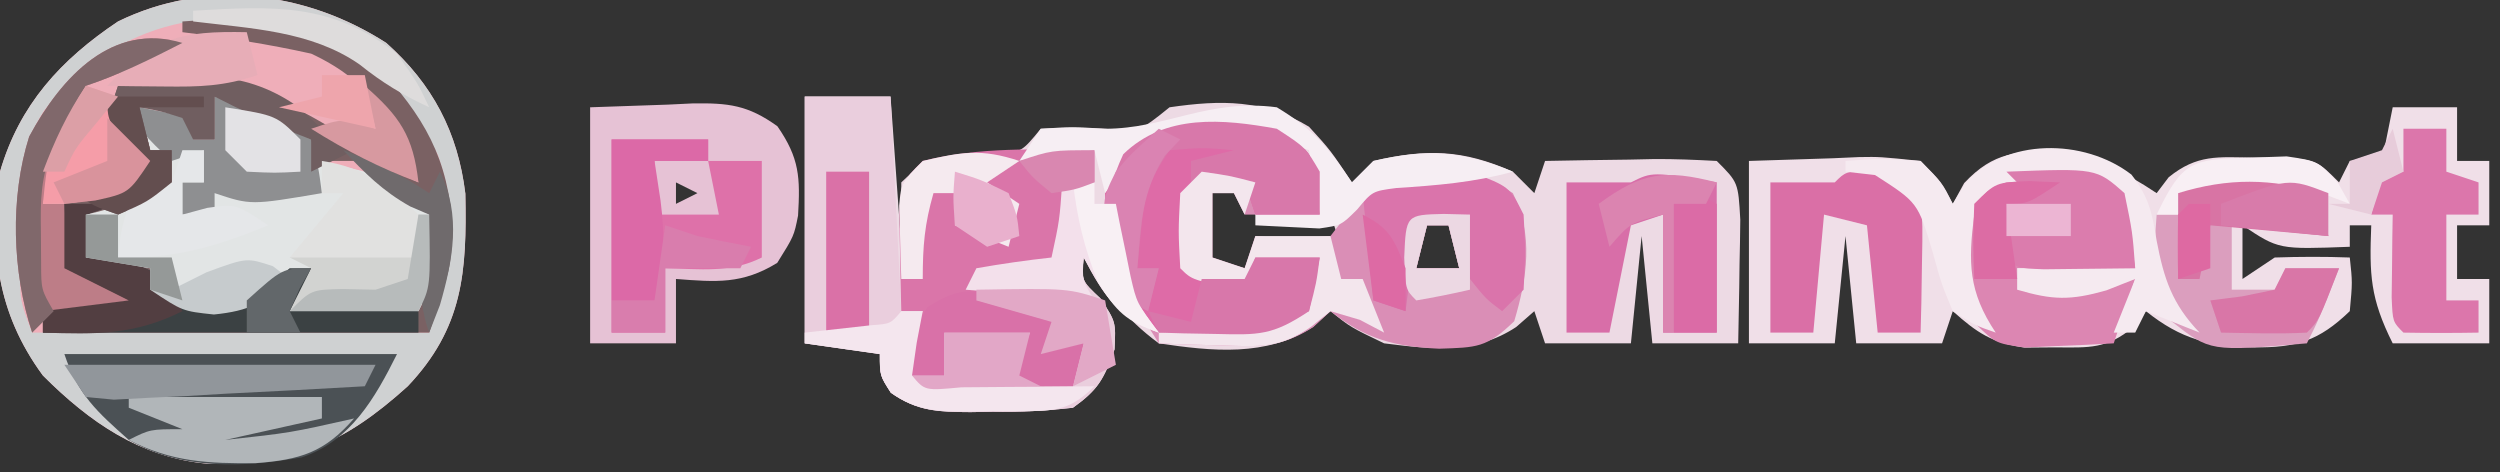 <?xml version="1.0" encoding="UTF-8"?>
<svg version="1.1" xmlns="http://www.w3.org/2000/svg" width="233" height="44">
<rect width="100%" height="100%" fill="#333333" stroke="none"/>
<path d="M0 0 C2.64 0 5.28 0 8 0 C8.33 4.62 8.66 9.24 9 14 C9 12.02 9 10.04 9 8 C11.783 5.217 14.103 5.591 17.906 5.344 C20.215 5.174 20.215 5.174 22 3 C24.938 2.875 24.938 2.875 28 3 C31.185 3.277 31.185 3.277 34 1 C38.826 0.296 42.784 0.265 47 2.812 C49 5 49 5 51 8 C51.66 7.34 52.32 6.68 53 6 C57.987 4.849 61.307 4.926 66 7 C66.99 7.99 66.99 7.99 68 9 C68.33 8.01 68.66 7.02 69 6 C71.625 5.946 74.249 5.906 76.875 5.875 C77.621 5.858 78.368 5.841 79.137 5.824 C81.092 5.807 83.047 5.897 85 6 C87 8 87 8 87.195 11.477 C87.182 12.86 87.158 14.242 87.125 15.625 C87.116 16.331 87.107 17.038 87.098 17.766 C87.074 19.511 87.038 21.255 87 23 C84.36 23 81.72 23 79 23 C78.67 19.7 78.34 16.4 78 13 C77.67 16.3 77.34 19.6 77 23 C74.36 23 71.72 23 69 23 C68.505 21.515 68.505 21.515 68 20 C67.442 20.487 66.884 20.975 66.309 21.477 C62.46 24.016 58.459 23.562 54 23 C50.875 21.5 50.875 21.5 49 20 C48.462 20.485 47.925 20.969 47.371 21.469 C43.023 24.277 37.982 23.743 33 23 C29.708 20.564 28.252 18.378 26 15 C25.782 17.146 25.782 17.146 27.562 18.812 C29 21 29 21 28.875 23.562 C27.883 26.325 27.38 27.295 25 29 C22.4 29.299 20.093 29.419 17.5 29.375 C16.823 29.387 16.146 29.398 15.449 29.41 C12.49 29.393 10.482 29.343 8.031 27.602 C7 26 7 26 7 24 C4.69 23.67 2.38 23.34 0 23 C0 15.41 0 7.82 0 0 Z M27 7 C28 10 28 10 28 10 Z M38 8 C36.644 9.125 36.644 9.125 36.938 12.062 C36.958 13.032 36.979 14.001 37 15 C38.32 15.33 39.64 15.66 41 16 C41.33 15.34 41.66 14.68 42 14 C44.64 14 47.28 14 50 14 C49.67 13.01 49.34 12.02 49 11 C47.886 11.062 46.773 11.124 45.625 11.188 C44.429 11.126 43.233 11.064 42 11 C41.34 10.01 40.68 9.02 40 8 C39.34 8 38.68 8 38 8 Z M58 12 C57.67 13.32 57.34 14.64 57 16 C58.32 16 59.64 16 61 16 C60.67 14.68 60.34 13.36 60 12 C59.34 12 58.68 12 58 12 Z M16 23 C20 24 20 24 20 24 Z " fill="#EDDAE4" transform="translate(75,9)"/>
<path d="M0 0 C4.319 3.845 6.675 8.329 7.371 14.051 C7.52 21.365 7.159 26.556 2 32 C-4.012 37.429 -8.63 39.334 -16.695 39.215 C-22.939 38.633 -27.673 35.327 -32 31 C-36.303 25.152 -37.005 19.096 -36 12 C-34.185 5.759 -30.34 1.568 -25 -2 C-16.826 -5.996 -7.525 -4.833 0 0 Z " fill="#EFAEB9" transform="translate(36,4)"/>
<path d="M0 0 C1.98 0 3.96 0 6 0 C6 1.65 6 3.3 6 5 C6.99 5 7.98 5 9 5 C9 6.98 9 8.96 9 11 C8.01 11 7.02 11 6 11 C6 12.65 6 14.3 6 16 C6.99 16 7.98 16 9 16 C9 17.98 9 19.96 9 22 C6.03 22 3.06 22 0 22 C-2.108 17.784 -2.177 15.602 -2 11 C-2.66 11 -3.32 11 -4 11 C-4 11.66 -4 12.32 -4 13 C-10.625 13.25 -10.625 13.25 -14 11 C-14 12.65 -14 14.3 -14 16 C-13.01 15.34 -12.02 14.68 -11 14 C-8.668 13.921 -6.332 13.912 -4 14 C-3.75 16.312 -3.75 16.312 -4 19 C-6.887 21.781 -8.975 22.412 -12.938 22.375 C-17.059 22.265 -19.7 21.64 -23 19 C-23.574 19.731 -23.574 19.731 -24.16 20.477 C-26.647 22.536 -28.243 22.401 -31.438 22.375 C-32.385 22.383 -33.332 22.39 -34.309 22.398 C-37.352 21.948 -38.733 21.026 -41 19 C-41.33 19.99 -41.66 20.98 -42 22 C-44.64 22 -47.28 22 -50 22 C-50.33 18.7 -50.66 15.4 -51 12 C-51.33 15.3 -51.66 18.6 -52 22 C-54.64 22 -57.28 22 -60 22 C-60 16.39 -60 10.78 -60 5 C-57.422 4.918 -54.844 4.835 -52.188 4.75 C-51.379 4.714 -50.571 4.677 -49.739 4.64 C-47.793 4.609 -47.793 4.609 -44 5 C-41.988 7.016 -41.988 7.016 -41 9 C-40.649 8.361 -40.299 7.721 -39.938 7.062 C-37.144 4.089 -35.009 4.136 -31 4 C-27.4 4.9 -25.095 5.936 -22 8 C-21.63 7.511 -21.26 7.023 -20.879 6.52 C-18.224 4.373 -16.307 4.634 -12.938 4.688 C-11.874 4.691 -10.811 4.695 -9.715 4.699 C-7 5 -7 5 -5 7 C-4.67 6.34 -4.34 5.68 -4 5 C-3.01 5 -2.02 5 -1 5 C-0.67 3.35 -0.34 1.7 0 0 Z " fill="#F0DFE8" transform="translate(223,10)"/>
<path d="M0 0 C2.688 1.75 2.688 1.75 4 4 C4 5.32 4 6.64 4 8 C1.69 8 -0.62 8 -3 8 C-3.33 7.34 -3.66 6.68 -4 6 C-4.66 6 -5.32 6 -6 6 C-6 7.98 -6 9.96 -6 12 C-5.01 12.33 -4.02 12.66 -3 13 C-2.67 12.01 -2.34 11.02 -2 10 C-0.927 10.103 0.145 10.206 1.25 10.312 C2.487 10.209 3.725 10.106 5 10 C5.619 9.196 6.237 8.391 6.875 7.562 C9.665 4.198 11.589 4.243 15.781 3.848 C18.334 4.023 19.848 4.636 22 6 C23.946 9.891 23.334 13.88 22.125 17.938 C19.555 20.432 18.622 20.38 15.125 20.5 C11.017 20.308 8.284 19.628 5 17 C4.469 17.491 3.938 17.982 3.391 18.488 C0.32 20.43 -1.649 20.305 -5.25 20.188 C-6.328 20.16 -7.405 20.133 -8.516 20.105 C-9.335 20.071 -10.155 20.036 -11 20 C-13.938 15.357 -16.103 11.663 -16 6 C-12.435 -1.003 -7.417 -1.347 0 0 Z M14 9 C13.67 10.32 13.34 11.64 13 13 C14.32 13 15.64 13 17 13 C16.67 11.68 16.34 10.36 16 9 C15.34 9 14.68 9 14 9 Z " fill="#DA8EB6" transform="translate(119,12)"/>
<path d="M0 0 C4.319 3.845 6.675 8.329 7.371 14.051 C7.52 21.365 7.159 26.556 2 32 C-4.012 37.429 -8.63 39.334 -16.695 39.215 C-22.939 38.633 -27.673 35.327 -32 31 C-36.303 25.152 -37.005 19.096 -36 12 C-34.185 5.759 -30.34 1.568 -25 -2 C-16.826 -5.996 -7.525 -4.833 0 0 Z M-31.871 6.281 C-34.267 9.929 -34.135 13.263 -34.125 17.5 C-34.128 18.645 -34.13 19.789 -34.133 20.969 C-34.137 24.047 -34.137 24.047 -33 27 C-20.79 27 -8.58 27 4 27 C6.138 20.585 6.947 16.842 4.812 10.438 C2.184 5.453 -0.283 2.01 -5.188 -0.875 C-15.654 -3.964 -24.938 -2.333 -31.871 6.281 Z " fill="#CFD1D2" transform="translate(36,4)"/>
<path d="M0 0 C4.527 1.235 6.775 2.668 10 6 C11.328 6.354 12.662 6.685 14 7 C17.25 8.625 17.25 8.625 20 11 C20.421 14.485 20.584 16.833 19 20 C15.04 20 11.08 20 7 20 C7.66 18.68 8.32 17.36 9 16 C8.134 16.66 7.268 17.32 6.375 18 C2.747 20.15 1.119 20.549 -3 20 C-3.99 19.34 -4.98 18.68 -6 18 C-6 17.34 -6 16.68 -6 16 C-8.97 15.505 -8.97 15.505 -12 15 C-12 13.68 -12 12.36 -12 11 C-9.348 9.925 -6.716 8.905 -4 8 C-4 7.01 -4 6.02 -4 5 C-4.66 5 -5.32 5 -6 5 C-6.33 3.68 -6.66 2.36 -7 1 C-5.35 1.33 -3.7 1.66 -2 2 C-2 2.66 -2 3.32 -2 4 C-1.34 4 -0.68 4 0 4 C0 2.68 0 1.36 0 0 Z " fill="#E2E5E5" transform="translate(20,9)"/>
<path d="M0 0 C2.64 0 5.28 0 8 0 C8.33 6.6 8.66 13.2 9 20 C9.66 20 10.32 20 11 20 C10.34 21.98 9.68 23.96 9 26 C10.32 26 11.64 26 13 26 C13 24.68 13 23.36 13 22 C15.64 22 18.28 22 21 22 C20.67 23.32 20.34 24.64 20 26 C21.65 26 23.3 26 25 26 C25.33 25.01 25.66 24.02 26 23 C24.68 23.33 23.36 23.66 22 24 C22.33 23.01 22.66 22.02 23 21 C20.36 20.01 17.72 19.02 15 18 C15.33 17.34 15.66 16.68 16 16 C18.322 15.593 20.657 15.256 23 15 C23.75 11.529 23.75 11.529 24 8 C24.99 8 25.98 8 27 8 C27 8.66 27 9.32 27 10 C27.66 10 28.32 10 29 10 C29.121 10.615 29.242 11.23 29.367 11.863 C29.535 12.672 29.702 13.48 29.875 14.312 C30.037 15.113 30.2 15.914 30.367 16.738 C30.945 19.253 30.945 19.253 33 22 C29.171 20.547 27.879 18.571 26 15 C25.782 17.146 25.782 17.146 27.562 18.812 C29 21 29 21 28.875 23.562 C27.883 26.325 27.38 27.295 25 29 C22.4 29.299 20.093 29.419 17.5 29.375 C16.823 29.387 16.146 29.398 15.449 29.41 C12.49 29.393 10.482 29.343 8.031 27.602 C7 26 7 26 7 24 C4.69 23.67 2.38 23.34 0 23 C0 15.41 0 7.82 0 0 Z M16 23 C20 24 20 24 20 24 Z " fill="#EACEDD" transform="translate(75,9)"/>
<path d="M0 0 C2.393 -0.083 4.785 -0.165 7.25 -0.25 C7.997 -0.286 8.743 -0.323 9.513 -0.36 C12.874 -0.416 14.703 -0.214 17.453 1.766 C19.528 4.763 19.584 6.549 19.379 10.094 C19 12 19 12 17.438 14.5 C14.18 16.505 11.752 16.289 8 16 C8 17.98 8 19.96 8 22 C5.36 22 2.72 22 0 22 C0 14.74 0 7.48 0 0 Z M8 7 C8 7.66 8 8.32 8 9 C8.66 8.67 9.32 8.34 10 8 C9.34 7.67 8.68 7.34 8 7 Z " fill="#E6C2D5" transform="translate(55,10)"/>
<path d="M0 0 C6.845 -0.505 12.41 -0.309 18 4 C22.524 8.81 24.82 12.757 25.188 19.375 C25 23 25 23 23 29 C11.12 29 -0.76 29 -13 29 C-13 28.34 -13 27.68 -13 27 C-9.04 26.505 -9.04 26.505 -5 26 C-6.98 25.01 -8.96 24.02 -11 23 C-11 21.02 -11 19.04 -11 17 C-8.69 16.01 -6.38 15.02 -4 14 C-4.516 13.237 -5.031 12.474 -5.562 11.688 C-6.037 10.801 -6.511 9.914 -7 9 C-6.67 8.01 -6.34 7.02 -6 6 C4.17 4.302 9.736 6.921 18.082 12.695 C19.962 14.037 19.962 14.037 22 15 C19.682 9.382 17.735 5.663 12 3 C8.022 2.115 4.043 1.497 0 1 C0 0.67 0 0.34 0 0 Z M3 7 C3 8.32 3 9.64 3 11 C2.34 11 1.68 11 1 11 C0.67 10.01 0.34 9.02 0 8 C-1.32 8 -2.64 8 -4 8 C-3.67 9.32 -3.34 10.64 -3 12 C-2.34 12 -1.68 12 -1 12 C-1 12.99 -1 13.98 -1 15 C-3.639 16.414 -6.071 17.372 -9 18 C-9 19.32 -9 20.64 -9 22 C-6.03 22.495 -6.03 22.495 -3 23 C-2.67 23.99 -2.34 24.98 -2 26 C0.866 27.433 2.813 27.306 6 27 C9.328 25.116 9.328 25.116 12 23 C11.34 24.32 10.68 25.64 10 27 C13.96 27 17.92 27 22 27 C23.61 23.779 23.481 21.549 23 18 C20.96 15.801 18.717 14.262 16 13 C15.01 13 14.02 13 13 13 C12.103 12.072 12.103 12.072 11.188 11.125 C8.616 8.627 6.422 7.933 3 7 Z " fill="#7A6163" transform="translate(17,2)"/>
<path d="M0 0 C0 0.99 0 1.98 0 3 C-0.99 3 -1.98 3 -3 3 C-2.794 3.949 -2.587 4.897 -2.375 5.875 C-2.251 6.906 -2.127 7.938 -2 9 C-4.762 11.762 -7.207 11.579 -11 12 C-11 12.33 -11 12.66 -11 13 C-8.36 13.66 -5.72 14.32 -3 15 C-3 15.99 -3 16.98 -3 18 C-2.34 18 -1.68 18 -1 18 C-1.33 19.32 -1.66 20.64 -2 22 C-5.63 22 -9.26 22 -13 22 C-13 21.67 -13 21.34 -13 21 C-11.02 20.67 -9.04 20.34 -7 20 C-6.67 19.01 -6.34 18.02 -6 17 C-8.64 17 -11.28 17 -14 17 C-14 18.32 -14 19.64 -14 21 C-15.32 21 -16.64 21 -18 21 C-17.494 18.831 -17 17 -16 15 C-16.66 15 -17.32 15 -18 15 C-18.054 13.042 -18.093 11.084 -18.125 9.125 C-18.148 8.034 -18.171 6.944 -18.195 5.82 C-18 3 -18 3 -16 1 C-10.728 -0.318 -5.395 -0.096 0 0 Z " fill="#DA75A9" transform="translate(102,14)"/>
<path d="M0 0 C10.23 0 20.46 0 31 0 C28.956 4.089 26.681 8.101 22.113 9.633 C16.69 10.575 10.859 10.835 6 8 C3.032 5.37 1.261 3.782 0 0 Z " fill="#4B5155" transform="translate(6,33)"/>
<path d="M0 0 C2.688 1.75 2.688 1.75 4 4 C4 5.32 4 6.64 4 8 C2.02 8 0.04 8 -2 8 C-2.33 7.01 -2.66 6.02 -3 5 C-4.65 5.33 -6.3 5.66 -8 6 C-8 8.31 -8 10.62 -8 13 C-6.35 13.33 -4.7 13.66 -3 14 C-2.67 13.34 -2.34 12.68 -2 12 C-0.02 12 1.96 12 4 12 C3.688 14.375 3.688 14.375 3 17 C-0.334 19.223 -1.595 19.297 -5.5 19.312 C-6.459 19.329 -7.418 19.346 -8.406 19.363 C-11 19 -11 19 -12.75 17.781 C-15.238 14.236 -15.914 10.278 -16 6 C-12.684 -1.124 -7.332 -1.331 0 0 Z " fill="#DE6BA7" transform="translate(119,12)"/>
<path d="M0 0 C2.63 2.326 2.376 5.081 2.625 8.438 C-1.005 8.438 -4.635 8.438 -8.375 8.438 C-8.045 9.098 -7.715 9.758 -7.375 10.438 C-4.075 10.107 -0.775 9.777 2.625 9.438 C1.965 11.418 1.305 13.398 0.625 15.438 C-1.144 15.546 -2.916 15.623 -4.688 15.688 C-5.674 15.734 -6.66 15.78 -7.676 15.828 C-10.375 15.438 -10.375 15.438 -12.203 13.672 C-14.019 10.21 -14.062 7.249 -13.375 3.438 C-10.097 -1.807 -5.572 -1.32 0 0 Z " fill="#DC86B2" transform="translate(196.375,16.562)"/>
<path d="M0 0 C0.799 0.111 1.598 0.222 2.422 0.336 C3.327 0.479 3.327 0.479 4.25 0.625 C4.58 2.275 4.91 3.925 5.25 5.625 C2.28 5.295 -0.69 4.965 -3.75 4.625 C-3.75 6.605 -3.75 8.585 -3.75 10.625 C-2.43 10.625 -1.11 10.625 0.25 10.625 C0.58 9.965 0.91 9.305 1.25 8.625 C2.9 8.625 4.55 8.625 6.25 8.625 C4.375 13.375 4.375 13.375 3.25 15.625 C-5.765 16.399 -5.765 16.399 -9.375 13.562 C-11.026 10.035 -11.052 7.476 -10.75 3.625 C-10.09 3.625 -9.43 3.625 -8.75 3.625 C-8.75 2.965 -8.75 2.305 -8.75 1.625 C-5.575 -0.283 -3.644 -0.536 0 0 Z " fill="#DB9EBE" transform="translate(211.75,16.375)"/>
<path d="M0 0 C2.97 0 5.94 0 9 0 C9 0.66 9 1.32 9 2 C10.65 2 12.3 2 14 2 C14 4.97 14 7.94 14 11 C11.043 12.478 8.258 12.06 5 12 C5 13.98 5 15.96 5 18 C3.35 18 1.7 18 0 18 C0 12.06 0 6.12 0 0 Z M4 2 C4 3.65 4 5.3 4 7 C5.98 7 7.96 7 10 7 C9.67 5.35 9.34 3.7 9 2 C7.35 2 5.7 2 4 2 Z " fill="#DE71A9" transform="translate(57,13)"/>
<path d="M0 0 C0 4.62 0 9.24 0 14 C-1.65 14 -3.3 14 -5 14 C-5 10.37 -5 6.74 -5 3 C-5.99 3.33 -6.98 3.66 -8 4 C-8.66 7.3 -9.32 10.6 -10 14 C-11.32 14 -12.64 14 -14 14 C-14 9.38 -14 4.76 -14 0 C-12.02 0 -10.04 0 -8 0 C-6 -1 -6 -1 0 0 Z " fill="#D86EA8" transform="translate(160,17)"/>
<path d="M0 0 C2.562 0.188 2.562 0.188 4.562 2.188 C4.758 5.227 4.758 5.227 4.688 8.812 C4.669 10.001 4.651 11.19 4.633 12.414 C4.61 13.329 4.586 14.245 4.562 15.188 C3.243 15.188 1.923 15.188 0.562 15.188 C0.233 11.887 -0.098 8.588 -0.438 5.188 C-1.758 4.857 -3.078 4.527 -4.438 4.188 C-4.768 7.817 -5.098 11.447 -5.438 15.188 C-6.758 15.188 -8.078 15.188 -9.438 15.188 C-9.438 10.568 -9.438 5.947 -9.438 1.188 C-7.457 1.188 -5.478 1.188 -3.438 1.188 C-2.438 0.188 -2.438 0.188 0 0 Z " fill="#DA6FA6" transform="translate(174.438,15.812)"/>
<path d="M0 0 C1.625 2.08 1.932 3.577 2.352 6.168 C3.034 9.719 3.788 12.05 6.352 14.73 C4.702 14.07 3.052 13.41 1.352 12.73 C1.022 13.39 0.692 14.05 0.352 14.73 C-0.308 14.73 -0.968 14.73 -1.648 14.73 C-0.988 13.08 -0.328 11.43 0.352 9.73 C-0.535 10.081 -1.422 10.432 -2.336 10.793 C-5.71 11.748 -7.345 11.702 -10.648 10.73 C-10.648 10.07 -10.648 9.41 -10.648 8.73 C-7.018 8.73 -3.388 8.73 0.352 8.73 C0.022 6.42 -0.308 4.11 -0.648 1.73 C-4.343 0.548 -7.792 0.45 -11.648 0.73 C-13.751 1.583 -13.751 1.583 -14.648 3.73 C-15.226 8.201 -15.192 10.915 -12.648 14.73 C-14.531 14.074 -14.531 14.074 -16.648 12.73 C-17.703 10.199 -17.703 10.199 -18.523 7.23 C-19.9 2.608 -19.9 2.608 -23.898 0.043 C-24.806 -0.06 -25.713 -0.163 -26.648 -0.27 C-26.648 -0.6 -26.648 -0.93 -26.648 -1.27 C-23.336 -1.52 -23.336 -1.52 -19.648 -1.27 C-17.711 0.73 -17.711 0.73 -16.648 2.73 C-16.257 2.091 -15.865 1.452 -15.461 0.793 C-11.756 -3.422 -4.419 -3.403 0 0 Z " fill="#F5EAF0" transform="translate(198.648,16.27)"/>
<path d="M0 0 C1.32 0 2.64 0 4 0 C4 1.32 4 2.64 4 4 C4.99 4.33 5.98 4.66 7 5 C7 5.99 7 6.98 7 8 C6.01 8 5.02 8 4 8 C4 10.64 4 13.28 4 16 C4.99 16 5.98 16 7 16 C7 16.99 7 17.98 7 19 C4.667 19.042 2.333 19.041 0 19 C-1 18 -1 18 -1.098 15.715 C-1.08 14.34 -1.08 14.34 -1.062 12.938 C-1.053 12.018 -1.044 11.099 -1.035 10.152 C-1.024 9.442 -1.012 8.732 -1 8 C-1.66 8 -2.32 8 -3 8 C-2.67 6.68 -2.34 5.36 -2 4 C-1.34 4 -0.68 4 0 4 C0 2.68 0 1.36 0 0 Z " fill="#DC76AB" transform="translate(224,12)"/>
<path d="M0 0 C1.65 0 3.3 0 5 0 C4.01 0.33 3.02 0.66 2 1 C2 2.32 2 3.64 2 5 C2.928 5.103 3.856 5.206 4.812 5.312 C8 6 8 6 9.5 7.562 C11.013 9.298 11.013 9.298 13.938 9.375 C17.289 8.965 18.49 8.152 21 6 C21.66 6 22.32 6 23 6 C22.67 6.99 22.34 7.98 22 9 C27.445 9.495 27.445 9.495 33 10 C33 10.66 33 11.32 33 12 C21.45 12 9.9 12 -2 12 C-2 11.34 -2 10.68 -2 10 C0.64 9.67 3.28 9.34 6 9 C4.02 8.01 2.04 7.02 0 6 C0 4.02 0 2.04 0 0 Z " fill="#3B4143" transform="translate(6,19)"/>
<path d="M0 0 C3.7 1.4 3.7 1.4 5 4 C5.188 7.5 5.188 7.5 5 11 C4.34 11.66 3.68 12.32 3 13 C1.5 11.875 1.5 11.875 0 10 C-0.188 6.812 -0.188 6.812 0 4 C-1.65 4.33 -3.3 4.66 -5 5 C-5.33 7.64 -5.66 10.28 -6 13 C-6.99 12.67 -7.98 12.34 -9 12 C-9.33 8.7 -9.66 5.4 -10 2 C-5.957 -0.021 -4.366 -0.364 0 0 Z " fill="#DA74AB" transform="translate(137,16)"/>
<path d="M0 0 C3.395 2.051 4.803 3.705 7 7 C7.66 6.34 8.32 5.68 9 5 C14.01 3.844 17.255 4.033 22 6 C18.373 7.008 14.865 7.284 11.121 7.523 C8.905 7.821 8.905 7.821 7.484 9.527 C6 11 6 11 3.957 11.293 C1.971 11.195 -0.014 11.098 -2 11 C-2 10.67 -2 10.34 -2 10 C-0.02 10 1.96 10 4 10 C3.67 8.02 3.34 6.04 3 4 C-1.618 2.461 -6.183 2.339 -11 3 C-13.365 4.442 -14.345 5.717 -16 8 C-16.33 6.68 -16.66 5.36 -17 4 C-19.31 4.33 -21.62 4.66 -24 5 C-23.34 4.01 -22.68 3.02 -22 2 C-19.062 1.812 -19.062 1.812 -16 2 C-10.342 2 -6.343 -0.841 0 0 Z " fill="#F6EEF3" transform="translate(119,10)"/>
<path d="M0 0 C3.403 1.059 6.014 2.009 9 4 C9.688 6.625 9.688 6.625 10 9 C3.375 10.125 3.375 10.125 0 9 C0 9.66 0 10.32 0 11 C-0.99 11 -1.98 11 -3 11 C-3 10.01 -3 9.02 -3 8 C-2.34 8 -1.68 8 -1 8 C-1 7.01 -1 6.02 -1 5 C-1.99 5.33 -2.98 5.66 -4 6 C-5.5 4.625 -5.5 4.625 -7 3 C-7 2.34 -7 1.68 -7 1 C-4.525 1.495 -4.525 1.495 -2 2 C-2 2.66 -2 3.32 -2 4 C-1.34 4 -0.68 4 0 4 C0 2.68 0 1.36 0 0 Z " fill="#8E8F91" transform="translate(20,9)"/>
<path d="M0 0 C-2.983 1.524 -5.818 2.939 -9 4 C-11.177 7.329 -11.975 11.193 -13 15 C-12.34 15 -11.68 15 -11 15 C-10.938 15.949 -10.876 16.898 -10.812 17.875 C-10.544 18.906 -10.276 19.938 -10 21 C-7.557 22.311 -7.557 22.311 -5 23 C-4.67 23.66 -4.34 24.32 -4 25 C-6.97 25 -9.94 25 -13 25 C-13.33 25.66 -13.66 26.32 -14 27 C-15.871 21.386 -16.078 14.403 -14.281 8.73 C-11.241 3.103 -6.509 -1.953 0 0 Z " fill="#BD7D87" transform="translate(17,4)"/>
<path d="M0 0 C2.688 1.75 2.688 1.75 4 4 C4 5.32 4 6.64 4 8 C2.02 8 0.04 8 -2 8 C-2.33 7.01 -2.66 6.02 -3 5 C-4.65 5 -6.3 5 -8 5 C-8 4.34 -8 3.68 -8 3 C-6.68 2.67 -5.36 2.34 -4 2 C-6.916 1.75 -6.916 1.75 -10 2 C-11.934 4.901 -12.301 5.897 -12.625 9.188 C-12.749 10.446 -12.873 11.704 -13 13 C-12.34 13 -11.68 13 -11 13 C-11.33 14.32 -11.66 15.64 -12 17 C-14 16 -14 16 -14.809 13.926 C-15.939 9.23 -16.403 6.866 -14.312 2.375 C-10.405 -1.425 -5.04 -0.915 0 0 Z " fill="#D878AA" transform="translate(119,12)"/>
<path d="M0 0 C2.625 0.375 2.625 0.375 5 1 C4.67 1.99 4.34 2.98 4 4 C3.67 3.34 3.34 2.68 3 2 C2.34 2 1.68 2 1 2 C1 3.98 1 5.96 1 8 C1.99 8.33 2.98 8.66 4 9 C4.33 8.01 4.66 7.02 5 6 C7.31 6 9.62 6 12 6 C12.33 7.32 12.66 8.64 13 10 C13.66 10 14.32 10 15 10 C15.66 11.65 16.32 13.3 17 15 C16.258 14.608 15.515 14.216 14.75 13.812 C13.842 13.544 12.935 13.276 12 13 C11.412 13.474 10.824 13.949 10.219 14.438 C7.266 16.517 5.319 16.304 1.75 16.188 C0.134 16.147 0.134 16.147 -1.516 16.105 C-2.745 16.053 -2.745 16.053 -4 16 C-4 15.67 -4 15.34 -4 15 C-3.241 14.939 -2.481 14.879 -1.699 14.816 C-0.208 14.691 -0.208 14.691 1.312 14.562 C2.299 14.481 3.285 14.4 4.301 14.316 C7.094 14.082 7.094 14.082 10 13 C10.33 11.35 10.66 9.7 11 8 C9.02 8 7.04 8 5 8 C4.67 8.99 4.34 9.98 4 11 C-0.875 10.125 -0.875 10.125 -2 9 C-2.188 5.562 -2.188 5.562 -2 2 C-1.34 1.34 -0.68 0.68 0 0 Z " fill="#F3E6ED" transform="translate(112,16)"/>
<path d="M0 0 C8.375 -0.322 8.375 -0.322 11 2 C11.75 5.625 11.75 5.625 12 9 C10.188 9.027 8.375 9.046 6.562 9.062 C5.553 9.074 4.544 9.086 3.504 9.098 C1 9 1 9 0 8 C-0.041 6.334 -0.043 4.666 0 3 C0.66 2.67 1.32 2.34 2 2 C1.34 1.34 0.68 0.68 0 0 Z " fill="#DB7CAD" transform="translate(187,16)"/>
<path d="M0 0 C1.114 1.021 1.114 1.021 2.25 2.062 C3.24 2.723 4.23 3.382 5.25 4.062 C3.27 5.053 3.27 5.053 1.25 6.062 C1.25 5.072 1.25 4.082 1.25 3.062 C0.507 2.774 -0.235 2.485 -1 2.188 C-3.317 1.239 -5.529 0.214 -7.75 -0.938 C-7.75 0.383 -7.75 1.702 -7.75 3.062 C-8.41 3.062 -9.07 3.062 -9.75 3.062 C-10.08 2.402 -10.41 1.742 -10.75 1.062 C-12.775 0.41 -12.775 0.41 -14.75 0.062 C-14.42 1.383 -14.09 2.703 -13.75 4.062 C-13.09 4.062 -12.43 4.062 -11.75 4.062 C-11.75 5.053 -11.75 6.043 -11.75 7.062 C-14 8.875 -14 8.875 -16.75 10.062 C-19.062 9.25 -19.062 9.25 -20.75 8.062 C-18.77 7.402 -16.79 6.742 -14.75 6.062 C-15.523 4.918 -15.523 4.918 -16.312 3.75 C-16.787 2.863 -17.261 1.976 -17.75 1.062 C-17.42 0.072 -17.09 -0.917 -16.75 -1.938 C-10.595 -3.068 -5.312 -3.743 0 0 Z " fill="#705E60" transform="translate(27.75,9.938)"/>
<path d="M0 0 C1.589 0.395 3.174 0.805 4.75 1.25 C4.75 2.24 4.75 3.23 4.75 4.25 C5.41 4.25 6.07 4.25 6.75 4.25 C6.42 5.57 6.09 6.89 5.75 8.25 C2.12 8.25 -1.51 8.25 -5.25 8.25 C-5.25 7.92 -5.25 7.59 -5.25 7.25 C-3.27 6.92 -1.29 6.59 0.75 6.25 C1.08 5.26 1.41 4.27 1.75 3.25 C-0.89 3.25 -3.53 3.25 -6.25 3.25 C-6.25 4.57 -6.25 5.89 -6.25 7.25 C-7.57 7.25 -8.89 7.25 -10.25 7.25 C-9.888 4.716 -9.145 3.077 -7.812 0.875 C-4.621 -1.149 -3.62 -0.727 0 0 Z " fill="#D971A8" transform="translate(94.25,27.75)"/>
<path d="M0 0 C5.94 0 11.88 0 18 0 C18 0.66 18 1.32 18 2 C15.03 2.66 12.06 3.32 9 4 C15.063 3.337 15.063 3.337 21 2 C18.23 5.185 15.967 5.849 11.816 6.168 C7.417 6.206 4.005 6.067 0 4 C2 3 2 3 5 3 C2.525 2.01 2.525 2.01 0 1 C0 0.67 0 0.34 0 0 Z " fill="#B1B6B9" transform="translate(12,37)"/>
<path d="M0 0 C0.799 0.111 1.598 0.222 2.422 0.336 C3.327 0.479 3.327 0.479 4.25 0.625 C4.58 2.275 4.91 3.925 5.25 5.625 C1.62 5.295 -2.01 4.965 -5.75 4.625 C-6.08 6.275 -6.41 7.925 -6.75 9.625 C-7.41 9.625 -8.07 9.625 -8.75 9.625 C-8.75 6.985 -8.75 4.345 -8.75 1.625 C-5.575 -0.283 -3.644 -0.536 0 0 Z " fill="#D874A4" transform="translate(211.75,16.375)"/>
<path d="M0 0 C2.97 0 5.94 0 9 0 C9 0.66 9 1.32 9 2 C7.35 2 5.7 2 4 2 C4.186 3.217 4.371 4.434 4.562 5.688 C4.99 9.03 4.923 11.72 4 15 C2.68 15 1.36 15 0 15 C0 10.05 0 5.1 0 0 Z " fill="#DC69A7" transform="translate(57,13)"/>
<path d="M0 0 C3.877 0.574 6.215 2.293 9 5 C9 6.32 9 7.64 9 9 C4.667 9.928 1.333 9.928 -3 9 C-1.35 7.02 0.3 5.04 2 3 C1.34 3 0.68 3 0 3 C0 2.01 0 1.02 0 0 Z " fill="#E1E1E0" transform="translate(30,15)"/>
<path d="M0 0 C3 1 3 1 4.188 3.375 C5 6 5 6 5 9 C-0.625 11 -0.625 11 -4 11 C-3.562 6.443 -3.15 3.423 0 0 Z " fill="#F59DA8" transform="translate(8,8)"/>
<path d="M0 0 C1.98 0 3.96 0 6 0 C5.688 2.375 5.688 2.375 5 5 C1.579 7.281 0.318 7.219 -3.688 7.125 C-5.178 7.098 -5.178 7.098 -6.699 7.07 C-7.458 7.047 -8.218 7.024 -9 7 C-9.33 6.34 -9.66 5.68 -10 5 C-8.68 5.33 -7.36 5.66 -6 6 C-5.67 4.68 -5.34 3.36 -5 2 C-3.68 2 -2.36 2 -1 2 C-0.67 1.34 -0.34 0.68 0 0 Z " fill="#D877AA" transform="translate(117,24)"/>
<path d="M0 0 C0.99 0 1.98 0 3 0 C3 0.66 3 1.32 3 2 C3.66 2 4.32 2 5 2 C5.121 2.615 5.242 3.23 5.367 3.863 C5.535 4.672 5.702 5.48 5.875 6.312 C6.119 7.513 6.119 7.513 6.367 8.738 C6.945 11.253 6.945 11.253 9 14 C5.171 12.547 3.879 10.571 2 7 C1.851 9.075 1.851 9.075 3 11 C-0.96 10.67 -4.92 10.34 -9 10 C-8.67 9.34 -8.34 8.68 -8 8 C-5.678 7.593 -3.343 7.256 -1 7 C-0.25 3.529 -0.25 3.529 0 0 Z " fill="#F3E0EB" transform="translate(99,17)"/>
<path d="M0 0 C0.66 0 1.32 0 2 0 C2 0.99 2 1.98 2 3 C1.34 3 0.68 3 0 3 C0 3.99 0 4.98 0 6 C0.763 5.794 1.526 5.588 2.312 5.375 C5 5 5 5 8 7 C3.075 8.997 -0.644 10.119 -6 10 C-5.75 7.625 -5.75 7.625 -5 5 C-3 3.875 -3 3.875 -1 3 C-0.67 2.01 -0.34 1.02 0 0 Z " fill="#E5E7E9" transform="translate(17,14)"/>
<path d="M0 0 C0.33 0 0.66 0 1 0 C1.125 6.75 1.125 6.75 0 9 C-3.96 9 -7.92 9 -12 9 C-11.34 7.68 -10.68 6.36 -10 5 C-10.66 4.67 -11.32 4.34 -12 4 C-8.04 4 -4.08 4 0 4 C0 2.68 0 1.36 0 0 Z " fill="#D2D3D1" transform="translate(39,20)"/>
<path d="M0 0 C1.32 0 2.64 0 4 0 C4 4.95 4 9.9 4 15 C2.68 15 1.36 15 0 15 C0 10.05 0 5.1 0 0 Z " fill="#DA71A7" transform="translate(77,16)"/>
<path d="M0 0 C-0.99 0.66 -1.98 1.32 -3 2 C-2.01 2.66 -1.02 3.32 0 4 C-0.33 5.32 -0.66 6.64 -1 8 C-3.475 7.01 -3.475 7.01 -6 6 C-6 5.01 -6 4.02 -6 3 C-6.66 3 -7.32 3 -8 3 C-8.826 5.892 -9 7.887 -9 11 C-9.66 11 -10.32 11 -11 11 C-11.054 9.542 -11.093 8.084 -11.125 6.625 C-11.16 5.407 -11.16 5.407 -11.195 4.164 C-11 2 -11 2 -9 0 C-5.425 -0.837 -3.52 -1.173 0 0 Z " fill="#F5EAEF" transform="translate(95,15)"/>
<path d="M0 0 C9.57 0 19.14 0 29 0 C28.67 0.66 28.34 1.32 28 2 C23.709 2.254 19.418 2.474 15.125 2.688 C13.29 2.797 13.29 2.797 11.418 2.908 C10.251 2.963 9.085 3.018 7.883 3.074 C6.804 3.132 5.725 3.189 4.614 3.249 C3.32 3.126 3.32 3.126 2 3 C1.34 2.01 0.68 1.02 0 0 Z " fill="#91969B" transform="translate(6,34)"/>
<path d="M0 0 C1.65 0 3.3 0 5 0 C4.01 0.33 3.02 0.66 2 1 C2 2.32 2 3.64 2 5 C2.928 5.082 3.856 5.165 4.812 5.25 C8 6 8 6 9.875 8.062 C10.246 8.702 10.617 9.341 11 10 C6.503 12.248 2.921 12.167 -2 12 C-2 11.34 -2 10.68 -2 10 C0.64 9.67 3.28 9.34 6 9 C4.02 8.01 2.04 7.02 0 6 C0 4.02 0 2.04 0 0 Z " fill="#523E41" transform="translate(6,19)"/>
<path d="M0 0 C0.99 0 1.98 0 3 0 C3 1.32 3 2.64 3 4 C4.65 4 6.3 4 8 4 C8 4.99 8 5.98 8 7 C9.072 6.464 10.145 5.928 11.25 5.375 C15 4 15 4 17.438 4.812 C17.953 5.204 18.469 5.596 19 6 C16.568 8.245 15.282 8.971 11.938 9.312 C9 9 9 9 6 7 C6 6.34 6 5.68 6 5 C3.03 4.505 3.03 4.505 0 4 C0 2.68 0 1.36 0 0 Z " fill="#C6CBCD" transform="translate(8,20)"/>
<path d="M0 0 C0.33 1.32 0.66 2.64 1 4 C-2.149 5.05 -4.388 5.101 -7.688 5.062 C-8.681 5.053 -9.675 5.044 -10.699 5.035 C-11.838 5.018 -11.838 5.018 -13 5 C-8.79 0.499 -6.106 -0.136 0 0 Z " fill="#E7ADB7" transform="translate(23,3)"/>
<path d="M0 0 C-2.983 1.524 -5.818 2.939 -9 4 C-10.125 5.833 -10.125 5.833 -11 8 C-11.345 8.589 -11.691 9.178 -12.047 9.785 C-13.228 12.531 -13.232 14.646 -13.188 17.625 C-13.181 18.587 -13.175 19.548 -13.168 20.539 C-13.158 23.004 -13.158 23.004 -12 25 C-12.66 25.66 -13.32 26.32 -14 27 C-15.871 21.386 -16.078 14.403 -14.281 8.73 C-11.241 3.103 -6.509 -1.953 0 0 Z " fill="#80686B" transform="translate(17,4)"/>
<path d="M0 0 C0.66 0.33 1.32 0.66 2 1 C2 4.96 2 8.92 2 13 C0.68 13 -0.64 13 -2 13 C-2 9.04 -2 5.08 -2 1 C-1.34 0.67 -0.68 0.34 0 0 Z " fill="#DB6BA6" transform="translate(158,18)"/>
<path d="M0 0 C2.64 0 5.28 0 8 0 C7.67 1.32 7.34 2.64 7 4 C8.32 4.66 9.64 5.32 11 6 C6.71 6 2.42 6 -2 6 C-2.33 5.34 -2.66 4.68 -3 4 C-2.01 4 -1.02 4 0 4 C0 2.68 0 1.36 0 0 Z M3 1 C7 2 7 2 7 2 Z " fill="#E2A7C7" transform="translate(88,31)"/>
<path d="M0 0 C8.571 -0.143 8.571 -0.143 12 1 C12.33 2.98 12.66 4.96 13 7 C11.02 7.99 11.02 7.99 9 9 C9.33 7.68 9.66 6.36 10 5 C8.68 5.33 7.36 5.66 6 6 C6.33 5.01 6.66 4.02 7 3 C4.69 2.34 2.38 1.68 0 1 C0 0.67 0 0.34 0 0 Z " fill="#E2A8C6" transform="translate(91,27)"/>
<path d="M0 0 C1.65 0 3.3 0 5 0 C3.125 4.875 3.125 4.875 2 6 C-0.671 6.141 -3.324 6.042 -6 6 C-6.33 5.01 -6.66 4.02 -7 3 C-5.546 2.814 -5.546 2.814 -4.062 2.625 C-2.547 2.316 -2.547 2.316 -1 2 C-0.67 1.34 -0.34 0.68 0 0 Z " fill="#D976A7" transform="translate(213,25)"/>
<path d="M0 0 C-0.33 0.66 -0.66 1.32 -1 2 C-1.99 2 -2.98 2 -4 2 C-4 5.96 -4 9.92 -4 14 C-4.33 14 -4.66 14 -5 14 C-5 10.37 -5 6.74 -5 3 C-8.075 3.776 -8.075 3.776 -10 6 C-10.33 4.68 -10.66 3.36 -11 2 C-6.971 -0.962 -4.828 -1.235 0 0 Z " fill="#DB84B0" transform="translate(160,17)"/>
<path d="M0 0 C0.66 0 1.32 0 2 0 C1.814 0.969 1.629 1.939 1.438 2.938 C1.293 3.948 1.149 4.959 1 6 C2.189 7.418 2.189 7.418 5.598 7.098 C7.086 7.091 8.574 7.079 10.062 7.062 C11.2 7.056 11.2 7.056 12.361 7.049 C14.241 7.037 16.12 7.019 18 7 C15.526 9.474 14.025 9.286 10.639 9.322 C9.611 9.317 9.611 9.317 8.562 9.312 C7.881 9.329 7.2 9.345 6.498 9.361 C3.522 9.364 1.5 9.353 -0.973 7.605 C-2 6 -2 6 -2 4 C-4.31 3.67 -6.62 3.34 -9 3 C-9 2.67 -9 2.34 -9 2 C-6.949 1.772 -4.898 1.544 -2.848 1.316 C-0.989 1.181 -0.989 1.181 0 0 Z " fill="#F4E6EE" transform="translate(84,29)"/>
<path d="M0 0 C0.99 0.33 1.98 0.66 3 1 C4.664 1.348 6.33 1.684 8 2 C7.67 2.66 7.34 3.32 7 4 C4.69 4 2.38 4 0 4 C0 5.98 0 7.96 0 10 C-1.65 10 -3.3 10 -5 10 C-5 9.01 -5 8.02 -5 7 C-3.68 7 -2.36 7 -1 7 C-0.67 4.69 -0.34 2.38 0 0 Z " fill="#D97DAD" transform="translate(62,21)"/>
<path d="M0 0 C7.481 -0.442 12.962 -0.753 19 4 C20.938 6.75 20.938 6.75 22 9 C19.539 7.864 17.633 6.707 15.5 5 C10.981 1.862 5.328 1.655 0 1 C0 0.67 0 0.34 0 0 Z " fill="#DEDCDC" transform="translate(18,1)"/>
<path d="M0 0 C2.972 1.125 5.334 2.223 8 4 C8.33 3.34 8.66 2.68 9 2 C11.011 6.022 10.216 10.257 9 14.438 C8.67 15.283 8.34 16.129 8 17 C6.626 13.182 7.32 9.927 8 6 C7.423 5.753 6.845 5.505 6.25 5.25 C3.7 3.833 1.982 2.124 0 0 Z " fill="#6F6A6C" transform="translate(32,14)"/>
<path d="M0 0 C0.66 0.33 1.32 0.66 2 1 C1.526 1.495 1.051 1.99 0.562 2.5 C-1.622 5.995 -1.659 8.91 -2 13 C-1.34 13 -0.68 13 0 13 C-0.33 14.32 -0.66 15.64 -1 17 C-3 16 -3 16 -3.809 13.926 C-5.482 6.973 -5.482 6.973 -4.012 4.004 C-2.625 2.375 -2.625 2.375 0 0 Z " fill="#DA83B2" transform="translate(108,12)"/>
<path d="M0 0 C2.97 0 5.94 0 9 0 C9 0.33 9 0.66 9 1 C7.02 1 5.04 1 3 1 C3.33 2.32 3.66 3.64 4 5 C4.66 5 5.32 5 6 5 C6 5.99 6 6.98 6 8 C3.75 9.812 3.75 9.812 1 11 C-1.312 10.188 -1.312 10.188 -3 9 C-1.02 8.34 0.96 7.68 3 7 C2.505 6.216 2.01 5.433 1.5 4.625 C0 2 0 2 0 0 Z " fill="#634E4F" transform="translate(10,9)"/>
<path d="M0 0 C0.949 0.041 1.897 0.083 2.875 0.125 C-0.125 2.125 -0.125 2.125 -2.125 2.125 C-1.795 4.435 -1.465 6.745 -1.125 9.125 C-2.445 9.125 -3.765 9.125 -5.125 9.125 C-5.25 5.75 -5.25 5.75 -5.125 2.125 C-3.125 0.125 -3.125 0.125 0 0 Z " fill="#DC6CA4" transform="translate(189.125,16.875)"/>
<path d="M0 0 C4.75 0.75 4.75 0.75 7 3 C7 3.99 7 4.98 7 6 C4.625 6.125 4.625 6.125 2 6 C1.34 5.34 0.68 4.68 0 4 C0 2.68 0 1.36 0 0 Z " fill="#E3E2E5" transform="translate(21,10)"/>
<path d="M0 0 C1.07 -0.037 2.14 -0.075 3.242 -0.113 C6.125 0.312 6.125 0.312 8.008 2.332 C8.376 2.986 8.745 3.639 9.125 4.312 C8.259 3.982 7.393 3.652 6.5 3.312 C1.812 1.923 -2.199 1.874 -6.875 3.312 C-6.875 3.973 -6.875 4.633 -6.875 5.312 C-7.535 5.312 -8.195 5.312 -8.875 5.312 C-6.445 0.291 -5.691 0.13 0 0 Z " fill="#F8EFF4" transform="translate(209.875,14.688)"/>
<path d="M0 0 C3.254 2.834 4.521 4.686 5 9 C1.406 7.665 -1.755 6.04 -5 4 C-2 3 -2 3 1 4 C0.67 2.68 0.34 1.36 0 0 Z " fill="#D799A0" transform="translate(34,8)"/>
<path d="M0 0 C0.66 0 1.32 0 2 0 C2 0.66 2 1.32 2 2 C2.66 2 3.32 2 4 2 C4.121 2.615 4.242 3.23 4.367 3.863 C4.535 4.672 4.702 5.48 4.875 6.312 C5.037 7.113 5.2 7.914 5.367 8.738 C5.945 11.253 5.945 11.253 8 14 C4.942 12.945 4.036 12.059 2.312 9.25 C1.046 6.115 0.398 3.347 0 0 Z " fill="#F8F0F4" transform="translate(100,17)"/>
<path d="M0 0 C1.207 0.031 1.207 0.031 2.438 0.062 C2.438 2.373 2.438 4.683 2.438 7.062 C0.781 7.445 -0.887 7.776 -2.562 8.062 C-3.562 7.062 -3.562 7.062 -3.688 4.062 C-3.522 0.086 -3.522 0.086 0 0 Z M-1.562 1.062 C-1.893 2.382 -2.223 3.703 -2.562 5.062 C-1.242 5.062 0.077 5.062 1.438 5.062 C1.107 3.743 0.777 2.422 0.438 1.062 C-0.223 1.062 -0.882 1.062 -1.562 1.062 Z " fill="#ECD8E3" transform="translate(134.562,19.938)"/>
<path d="M0 0 C0.33 0 0.66 0 1 0 C1.125 6.75 1.125 6.75 0 9 C-3.96 9 -7.92 9 -12 9 C-10 7 -10 7 -7.062 6.938 C-5.547 6.968 -5.547 6.968 -4 7 C-3.01 6.67 -2.02 6.34 -1 6 C-0.67 4.02 -0.34 2.04 0 0 Z " fill="#B7BBBB" transform="translate(39,20)"/>
<path d="M0 0 C0 1.32 0 2.64 0 4 C-3.3 3.67 -6.6 3.34 -10 3 C-10 2.34 -10 1.68 -10 1 C-3.714 -1.429 -3.714 -1.429 0 0 Z " fill="#D87BAA" transform="translate(217,18)"/>
<path d="M0 0 C2.438 0.75 2.438 0.75 5 2 C5.812 4.125 5.812 4.125 6 6 C5.01 6.33 4.02 6.66 3 7 C2.01 6.34 1.02 5.68 0 5 C-0.188 2.375 -0.188 2.375 0 0 Z " fill="#E9B0CD" transform="translate(89,16)"/>
<path d="M0 0 C1.32 0 2.64 0 4 0 C4.33 1.65 4.66 3.3 5 5 C0.545 4.01 0.545 4.01 -4 3 C-2.68 2.67 -1.36 2.34 0 2 C0 1.34 0 0.68 0 0 Z " fill="#EEA5AC" transform="translate(30,7)"/>
<path d="M0 0 C1.32 1.32 2.64 2.64 4 4 C2 7 2 7 -1.125 7.688 C-2.074 7.791 -3.022 7.894 -4 8 C-4.33 7.34 -4.66 6.68 -5 6 C-3.35 5.34 -1.7 4.68 0 4 C0 2.68 0 1.36 0 0 Z " fill="#D9939C" transform="translate(10,11)"/>
<path d="M0 0 C0.99 0 1.98 0 3 0 C3 1.32 3 2.64 3 4 C4.65 4 6.3 4 8 4 C8.33 5.32 8.66 6.64 9 8 C8.01 7.67 7.02 7.34 6 7 C6 6.34 6 5.68 6 5 C3.03 4.505 3.03 4.505 0 4 C0 2.68 0 1.36 0 0 Z " fill="#959998" transform="translate(8,20)"/>
<path d="M0 0 C2.569 1.284 2.947 2.366 4 5 C4 6.32 4 7.64 4 9 C3.01 8.67 2.02 8.34 1 8 C0.67 5.36 0.34 2.72 0 0 Z " fill="#DD6AA4" transform="translate(127,20)"/>
<path d="M0 0 C0.33 1.32 0.66 2.64 1 4 C0.01 4.495 0.01 4.495 -1 5 C-1.33 5.99 -1.66 6.98 -2 8 C-3.32 7.67 -4.64 7.34 -6 7 C-5.34 7 -4.68 7 -4 7 C-4 5.68 -4 4.36 -4 3 C-3.01 2.67 -2.02 2.34 -1 2 C-0.67 1.34 -0.34 0.68 0 0 Z " fill="#E7CCDA" transform="translate(223,12)"/>
<path d="M0 0 C0.66 0 1.32 0 2 0 C2 1.98 2 3.96 2 6 C1.01 6.33 0.02 6.66 -1 7 C-1.043 5 -1.041 3 -1 1 C-0.67 0.67 -0.34 0.34 0 0 Z " fill="#DE69A2" transform="translate(204,19)"/>
<path d="M0 0 C-0.351 0.619 -0.701 1.238 -1.062 1.875 C-1.527 2.927 -1.527 2.927 -2 4 C-1.67 4.66 -1.34 5.32 -1 6 C-2.65 6 -4.3 6 -6 6 C-6 5.01 -6 4.02 -6 3 C-2.667 0 -2.667 0 0 0 Z " fill="#62676A" transform="translate(29,25)"/>
<path d="M0 0 C1.98 0 3.96 0 6 0 C6 0.99 6 1.98 6 3 C4.02 3 2.04 3 0 3 C0 2.01 0 1.02 0 0 Z " fill="#ECB5D3" transform="translate(187,19)"/>
<path d="M0 0 C0 0.99 0 1.98 0 3 C-1.812 3.688 -1.812 3.688 -4 4 C-5.75 2.562 -5.75 2.562 -7 1 C-4 0 -4 0 0 0 Z " fill="#D987B0" transform="translate(102,14)"/>
<path d="M0 0 C0.99 0.33 1.98 0.66 3 1 C2.361 1.784 1.721 2.567 1.062 3.375 C-0.981 5.795 -0.981 5.795 -2 8 C-2.66 8 -3.32 8 -4 8 C-2.875 5.028 -1.777 2.666 0 0 Z " fill="#DC9FA6" transform="translate(8,8)"/>
</svg>

